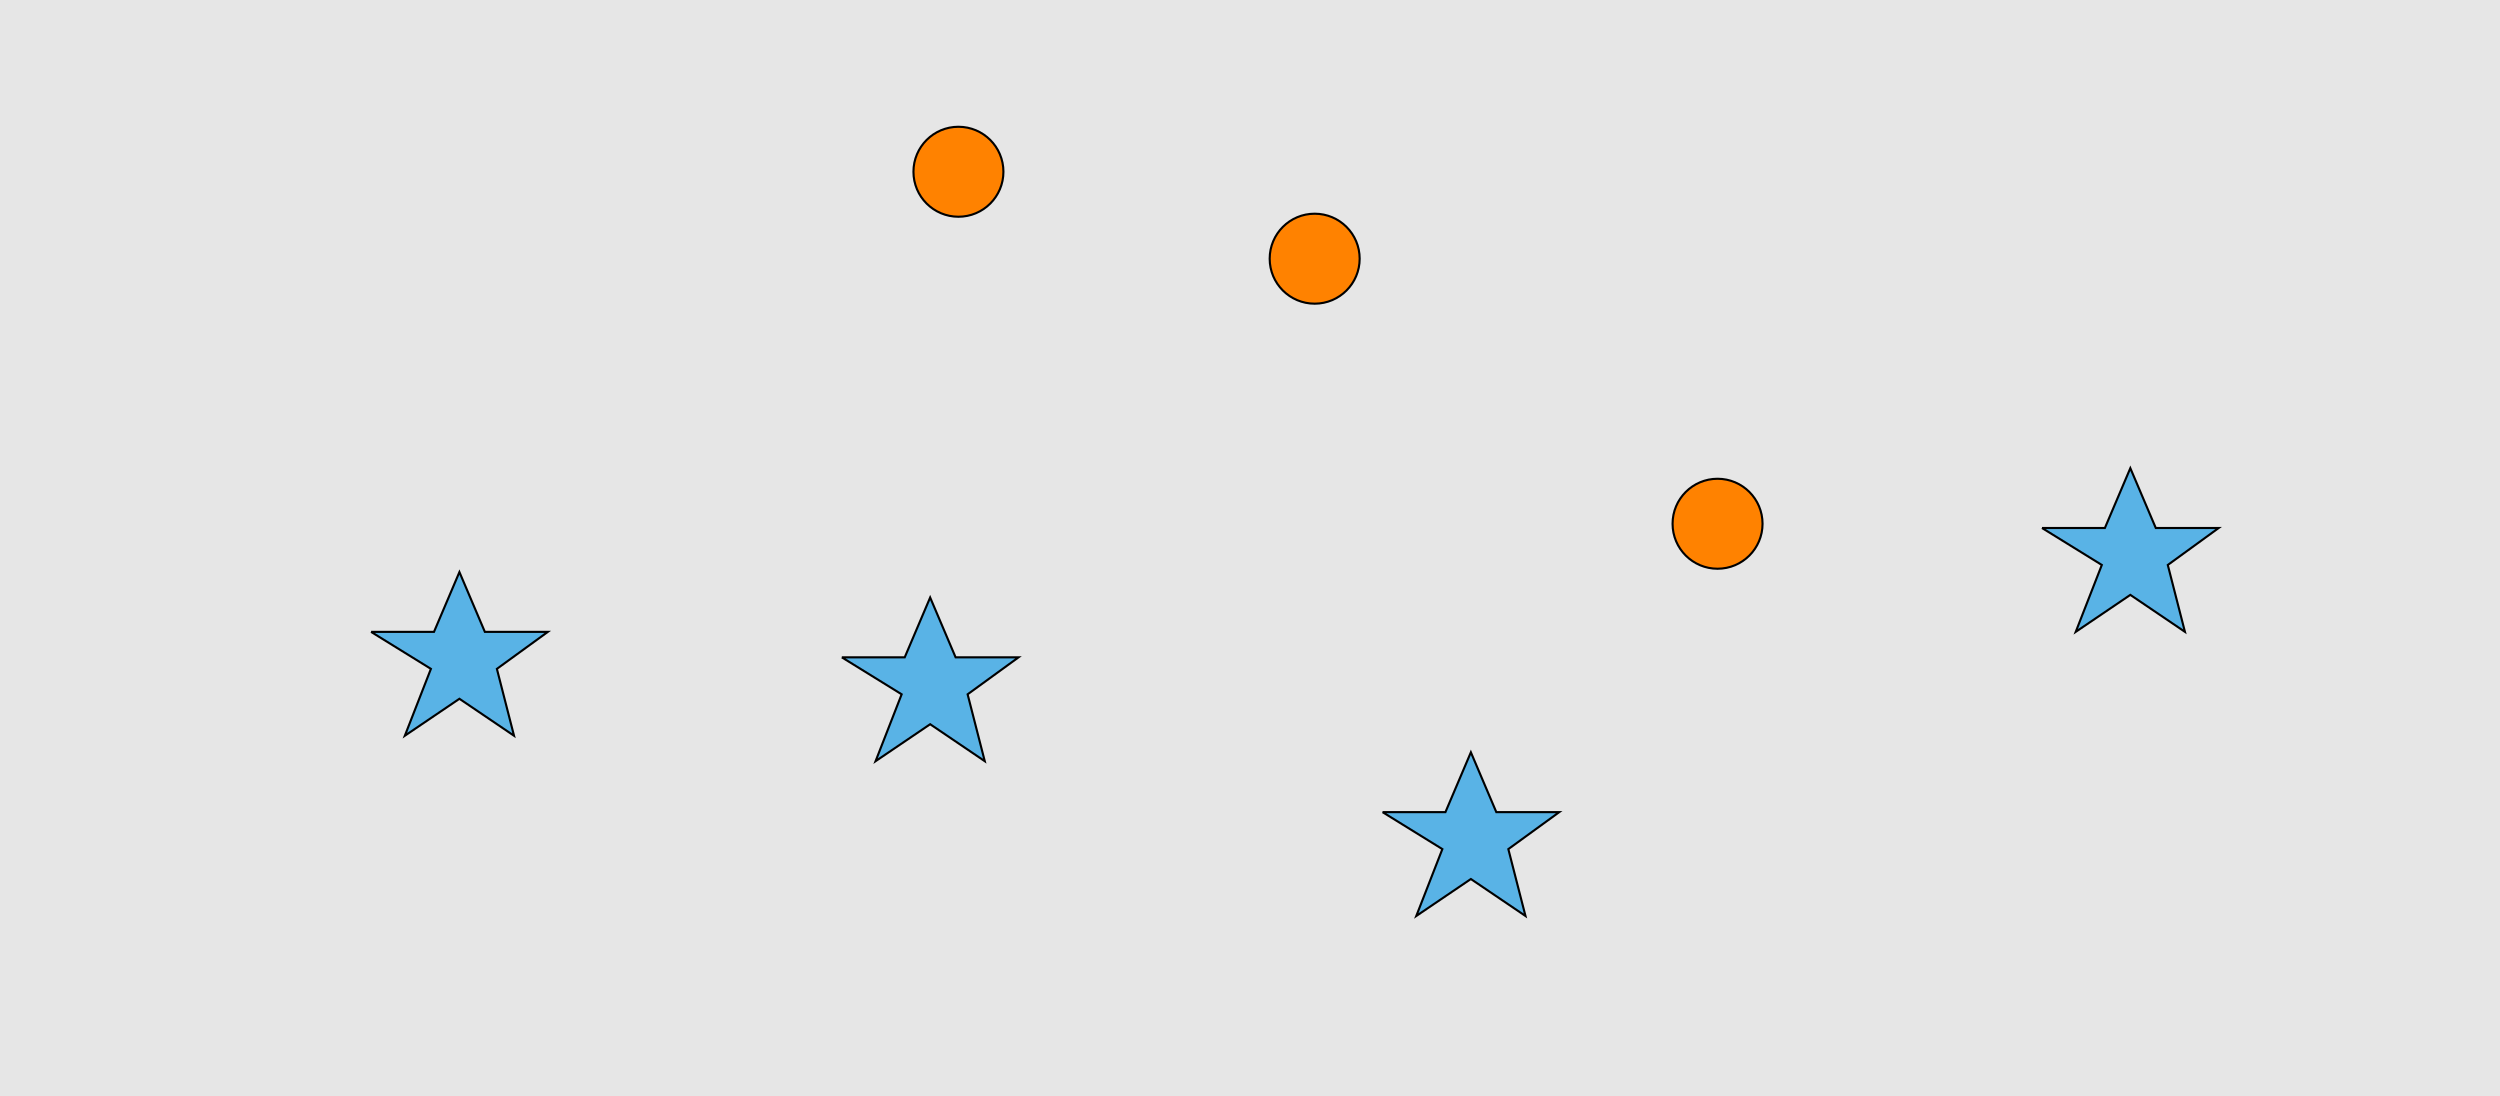 <?xml version="1.0" encoding="UTF-8"?>
<svg xmlns="http://www.w3.org/2000/svg" xmlns:xlink="http://www.w3.org/1999/xlink" width="1179pt" height="517pt" viewBox="0 0 1179 517" version="1.1">
<g id="surface786">
<rect x="0" y="0" width="1179" height="517" style="fill:rgb(90%,90%,90%);fill-opacity:1;stroke:none;"/>
<path style="fill-rule:nonzero;fill:rgb(100%,51%,0%);fill-opacity:1;stroke-width:1;stroke-linecap:butt;stroke-linejoin:miter;stroke:rgb(0%,0%,0%);stroke-opacity:1;stroke-miterlimit:10;" d="M 641.215 122 C 641.215 133.715 631.715 143.215 620 143.215 C 608.285 143.215 598.785 133.715 598.785 122 C 598.785 110.285 608.285 100.785 620 100.785 C 631.715 100.785 641.215 110.285 641.215 122 "/>
<path style="fill-rule:nonzero;fill:rgb(100%,51%,0%);fill-opacity:1;stroke-width:1;stroke-linecap:butt;stroke-linejoin:miter;stroke:rgb(0%,0%,0%);stroke-opacity:1;stroke-miterlimit:10;" d="M 473.215 81 C 473.215 92.715 463.715 102.215 452 102.215 C 440.285 102.215 430.785 92.715 430.785 81 C 430.785 69.285 440.285 59.785 452 59.785 C 463.715 59.785 473.215 69.285 473.215 81 "/>
<path style="fill-rule:nonzero;fill:rgb(100%,51%,0%);fill-opacity:1;stroke-width:1;stroke-linecap:butt;stroke-linejoin:miter;stroke:rgb(0%,0%,0%);stroke-opacity:1;stroke-miterlimit:10;" d="M 831.215 247 C 831.215 258.715 821.715 268.215 810 268.215 C 798.285 268.215 788.785 258.715 788.785 247 C 788.785 235.285 798.285 225.785 810 225.785 C 821.715 225.785 831.215 235.285 831.215 247 "/>
<path style="fill-rule:nonzero;fill:rgb(35%,70%,90%);fill-opacity:1;stroke-width:1;stroke-linecap:butt;stroke-linejoin:miter;stroke:rgb(0%,0%,0%);stroke-opacity:1;stroke-miterlimit:10;" d="M 175 298 L 204.664 298 L 216.664 269.785 L 228.664 298 L 258.332 298 L 234.332 315.438 L 242.418 346.98 L 216.664 329.543 L 190.914 346.98 L 203.215 315.438 L 175 298 "/>
<path style="fill-rule:nonzero;fill:rgb(35%,70%,90%);fill-opacity:1;stroke-width:1;stroke-linecap:butt;stroke-linejoin:miter;stroke:rgb(0%,0%,0%);stroke-opacity:1;stroke-miterlimit:10;" d="M 397 310 L 426.664 310 L 438.664 281.785 L 450.664 310 L 480.332 310 L 456.332 327.438 L 464.418 358.98 L 438.664 341.543 L 412.914 358.98 L 425.215 327.438 L 397 310 "/>
<path style="fill-rule:nonzero;fill:rgb(35%,70%,90%);fill-opacity:1;stroke-width:1;stroke-linecap:butt;stroke-linejoin:miter;stroke:rgb(0%,0%,0%);stroke-opacity:1;stroke-miterlimit:10;" d="M 652 383 L 681.664 383 L 693.664 354.785 L 705.664 383 L 735.332 383 L 711.332 400.438 L 719.418 431.98 L 693.664 414.543 L 667.914 431.98 L 680.215 400.438 L 652 383 "/>
<path style="fill-rule:nonzero;fill:rgb(35%,70%,90%);fill-opacity:1;stroke-width:1;stroke-linecap:butt;stroke-linejoin:miter;stroke:rgb(0%,0%,0%);stroke-opacity:1;stroke-miterlimit:10;" d="M 963 249 L 992.664 249 L 1004.664 220.785 L 1016.664 249 L 1046.332 249 L 1022.332 266.438 L 1030.418 297.98 L 1004.664 280.543 L 978.914 297.98 L 991.215 266.438 L 963 249 "/>
</g>
</svg>
